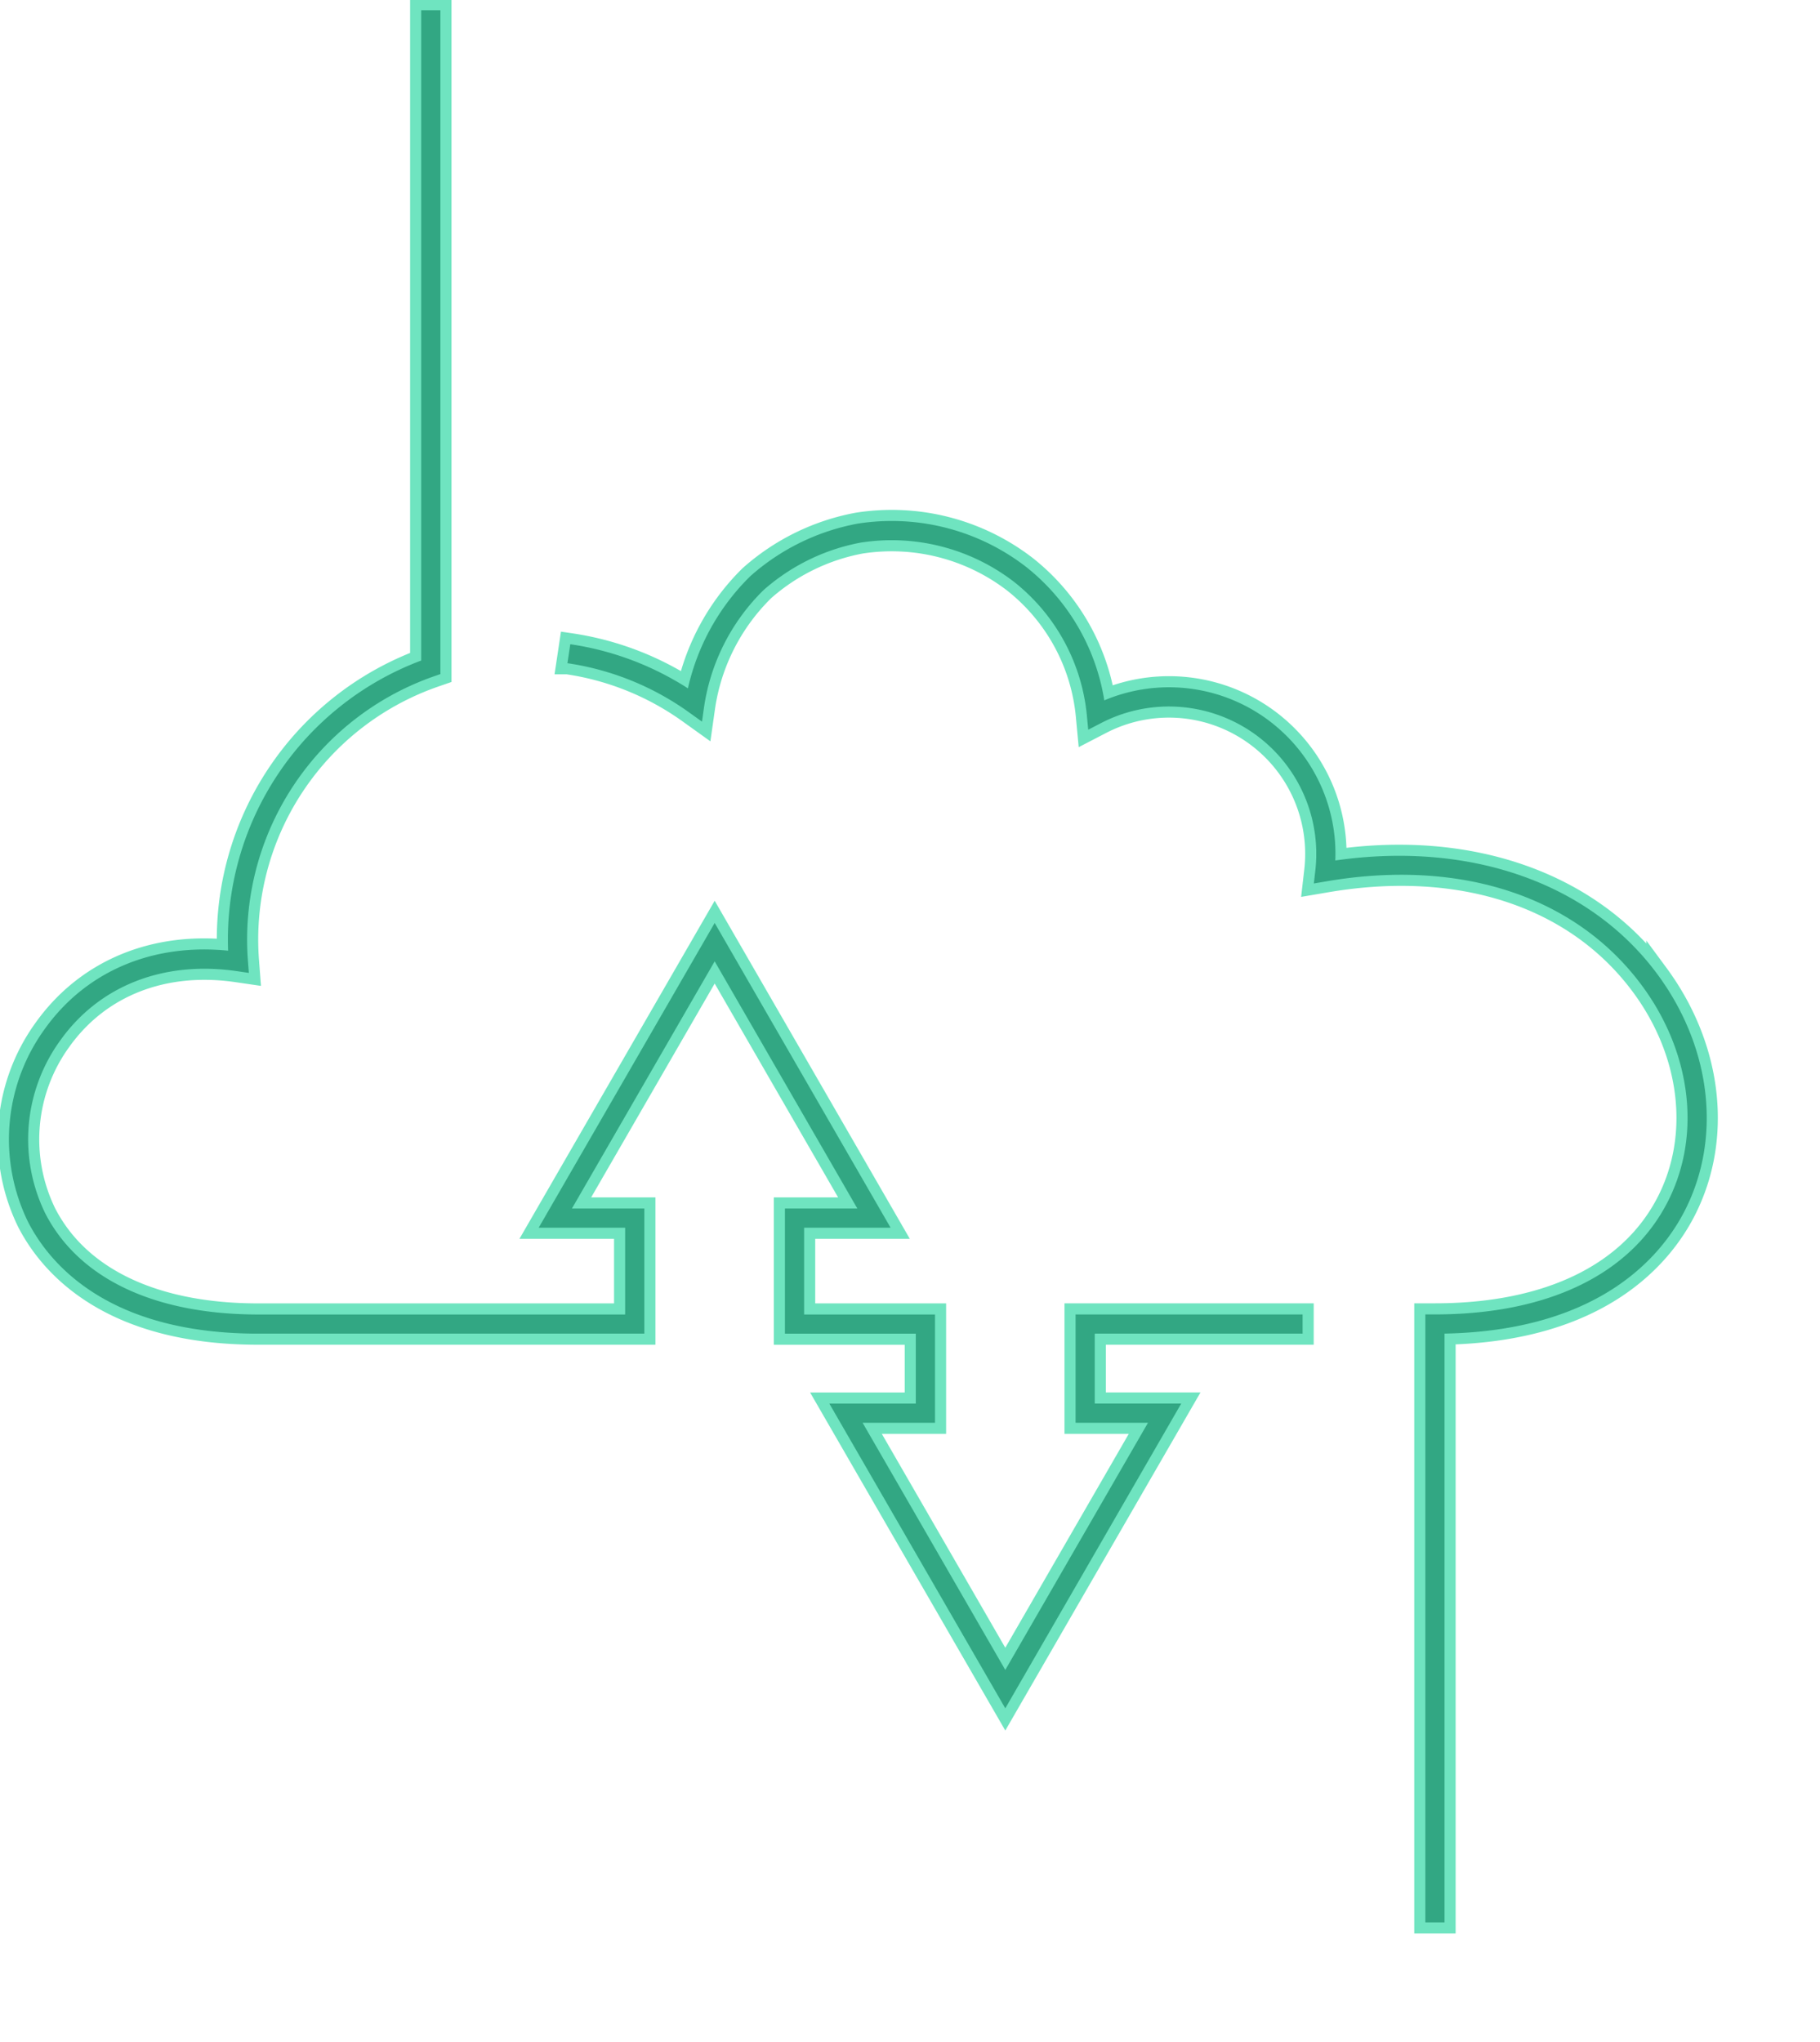 <svg xmlns="http://www.w3.org/2000/svg" viewBox="0 0 164 184"><path stroke="#0fd297" stroke-width="2" d="M149.351 87.795c-6.07-8.219-16.854-12.011-29.026-10.255a15 15 0 00-20.817-14.429A19.223 19.223 0 0092.483 51.1a19.788 19.788 0 00-15.192-3.915A20.052 20.052 0 0067.6 51.93a20.439 20.439 0 00-5.611 10.1 26.746 26.746 0 00-10.6-3.977l-.257 1.71A25.045 25.045 0 0162.1 64.2l1.156.828.2-1.407a18.565 18.565 0 015.358-10.457 18.32 18.32 0 018.717-4.264 18.067 18.067 0 0113.879 3.56 17.471 17.471 0 016.529 12.019l.12 1.278 1.14-.591a13.278 13.278 0 0119.323 13.3l-.132 1.145 1.136-.193c12.124-2.071 22.491 1.357 28.434 9.4 4.451 6.027 5.354 13.462 2.357 19.4-3.326 6.594-10.789 10.226-21.014 10.226h-.865v54.786h1.73v-53.057c14.082-.269 19.63-7.077 21.693-11.168 3.292-6.529 2.331-14.656-2.51-21.21zM96.92 128.207h6.526l-12.859 22.274-12.859-22.274h6.526v-9.756H72.459v-7.819h7.792L64.4 83.168l-15.86 27.464h7.792v7.819H23.256c-9.344 0-16.154-3.236-19.177-9.111a15.186 15.186 0 011.362-15.6c3.514-4.92 9.309-7.194 15.914-6.227l1.069.156-.082-1.078a25.125 25.125 0 0116.767-25.649l.576-.2V.922h-1.73v58.6a26.847 26.847 0 00-17.4 26.145c-6.829-.682-12.81 1.86-16.525 7.061a16.934 16.934 0 00-1.492 17.4c1.931 3.753 7.189 10.048 20.715 10.048h34.809V108.9h-6.525L64.4 86.628 77.255 108.9H70.73v11.28h11.793v6.3h-7.792l15.856 27.46 15.855-27.464h-7.793v-6.3h18.729v-1.729H96.92v9.756z" opacity=".6"/></svg>